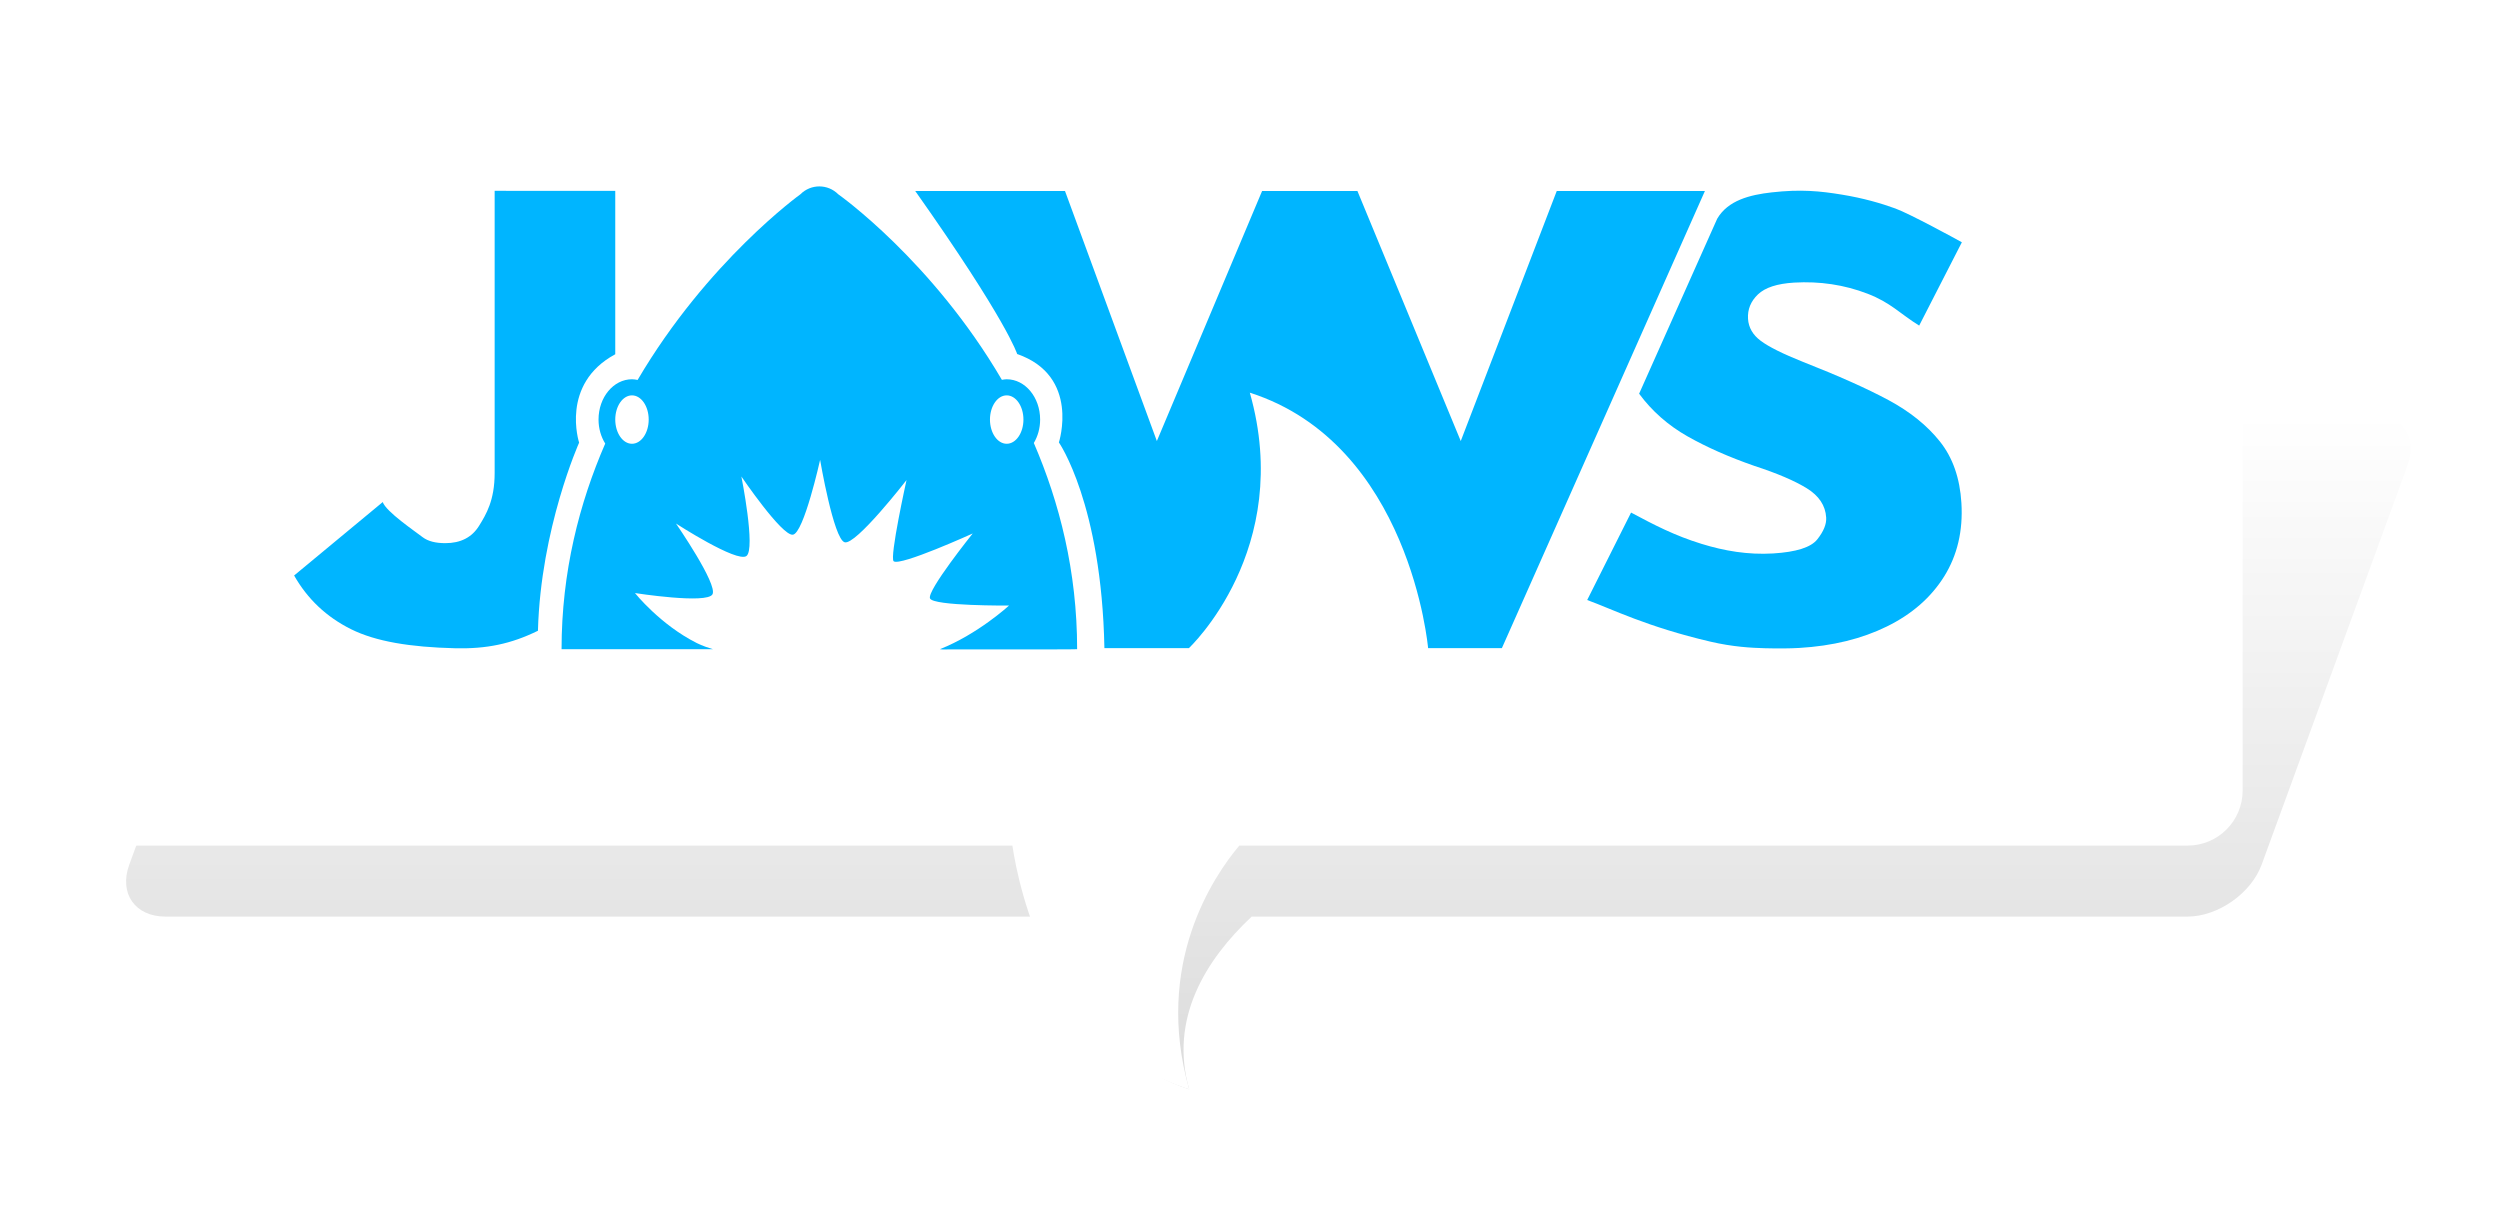 <?xml version="1.0" encoding="UTF-8" standalone="no"?>
<svg width="136px" height="66px" viewBox="0 0 136 66" version="1.1" xmlns="http://www.w3.org/2000/svg" xmlns:xlink="http://www.w3.org/1999/xlink">
    <!-- Generator: Sketch 41 (35326) - http://www.bohemiancoding.com/sketch -->
    <title>Point_on_the_map</title>
    <desc>Created with Sketch.</desc>
    <defs>
        <linearGradient x1="50%" y1="0%" x2="50%" y2="100%" id="linearGradient-1">
            <stop stop-color="#000000" stop-opacity="0" offset="0%"></stop>
            <stop stop-color="#000000" offset="100%"></stop>
        </linearGradient>
        <filter x="-50%" y="-50%" width="200%" height="200%" filterUnits="objectBoundingBox" id="filter-2">
            <feGaussianBlur stdDeviation="2.646 2.646" in="SourceGraphic"></feGaussianBlur>
        </filter>
    </defs>
    <g id="Сontacts_desktop" stroke="none" stroke-width="1" fill="none" fill-rule="evenodd">
        <g id="Contacts_desktop" transform="translate(-654, -686)">
            <g id="Point_on_the_map" transform="translate(655, 686)">
                <path d="M67.091,49.862 L118.001,49.862 C119.657,49.862 121.462,48.597 122.033,47.037 L129.967,25.325 C130.538,23.765 129.657,22.5 128.001,22.5 L17.999,22.5 C16.343,22.5 14.538,23.765 13.967,25.325 L6.033,47.037 C5.462,48.597 6.343,49.862 7.999,49.862 L59.325,49.862 C58.53,53.274 58.658,57.644 63.692,59.259 C62.599,55.418 64.582,52.219 67.091,49.862 Z" id="Combined-Shape" fill="url(#linearGradient-1)" opacity="0.373" filter="url(#filter-2)"></path>
                <path d="M66.419,46 L118.009,46 C119.662,46 121,44.657 121,43 L121,3 C121,1.352 119.661,0 118.009,0 L2.991,0 C1.338,0 0,1.343 0,3 L0,43 C0,44.648 1.339,46 2.991,46 L54.074,46 C54.435,48.4 56.221,56.862 63.692,59.259 C61.755,52.452 65.021,47.658 66.419,46 Z" id="Combined-Shape" fill="#FFFFFF"></path>
                <g id="jaws" transform="translate(15, 10)" fill="#00B5FF">
                    <path d="M0,21.307 C0.73,22.591 1.763,23.565 3.102,24.231 C4.442,24.897 6.315,25.206 8.752,25.265 C10.473,25.307 11.807,25.028 13.264,24.313 C13.416,18.738 15.504,14.08 15.504,14.08 C15.504,14.08 14.461,10.894 17.47,9.271 L17.47,0.384 L10.909,0.381 L10.909,15.733 C10.909,17.22 10.448,17.981 10.059,18.608 C9.668,19.236 9.057,19.548 8.222,19.548 C7.697,19.548 7.29,19.444 7.004,19.232 C6.587,18.909 4.996,17.834 4.821,17.312 L0,21.307" id="Fill-1"></path>
                    <path d="M18.542,22.262 C18.542,22.262 22.461,22.874 22.759,22.33 C23.057,21.786 20.773,18.48 20.773,18.48 C20.773,18.48 24.093,20.629 24.606,20.247 C25.119,19.867 24.331,15.921 24.331,15.921 C24.331,15.921 26.534,19.163 27.131,19.088 C27.728,19.013 28.614,15.016 28.614,15.016 C28.614,15.016 29.345,19.314 29.947,19.499 C30.549,19.684 33.315,16.116 33.315,16.116 C33.315,16.116 32.378,20.345 32.616,20.533 C32.977,20.811 36.916,19.021 36.916,19.021 C36.916,19.021 34.417,22.134 34.592,22.553 C34.766,22.974 38.891,22.942 38.891,22.942 C38.891,22.942 37.208,24.491 35.131,25.316 C35.219,25.342 35.605,25.328 35.605,25.328 C35.605,25.328 42.615,25.335 42.596,25.316 C42.596,21.082 41.634,17.33 40.24,14.099 C40.454,13.74 40.583,13.302 40.583,12.824 C40.583,11.613 39.769,10.632 38.764,10.632 C38.674,10.632 38.589,10.649 38.502,10.663 C34.694,4.155 29.601,0.569 29.601,0.569 C29.033,-0.002 28.111,-0.002 27.542,0.569 C27.542,0.569 22.489,4.2 18.686,10.669 C18.585,10.649 18.485,10.632 18.379,10.632 C17.374,10.632 16.56,11.613 16.56,12.824 C16.56,13.316 16.697,13.764 16.924,14.13 C15.518,17.363 14.549,21.112 14.549,25.316 L22.784,25.316 C22.222,25.152 21.905,24.982 21.905,24.982 C19.908,23.978 18.542,22.262 18.542,22.262 L18.542,22.262 Z M19.289,12.824 C19.289,13.551 18.882,14.141 18.379,14.141 C17.878,14.141 17.47,13.551 17.47,12.824 C17.47,12.098 17.878,11.508 18.379,11.508 C18.882,11.508 19.289,12.098 19.289,12.824 L19.289,12.824 Z M38.764,11.508 C39.267,11.508 39.675,12.098 39.675,12.824 C39.675,13.551 39.267,14.141 38.764,14.141 C38.262,14.141 37.854,13.551 37.854,12.824 C37.854,12.098 38.262,11.508 38.764,11.508 L38.764,11.508 Z" id="Fill-3"></path>
                    <path d="M68.687,0.391 L63.465,13.993 L57.844,0.391 L52.658,0.391 L46.933,13.993 L41.936,0.391 L33.789,0.391 C38.801,7.482 39.334,9.259 39.334,9.259 C42.775,10.453 41.604,14.068 41.604,14.068 C41.604,14.068 43.928,17.398 44.08,25.259 L48.675,25.259 C48.675,25.259 54.417,19.891 51.99,11.361 C60.725,14.164 61.689,25.259 61.689,25.259 L65.702,25.259 L76.747,0.391 L68.687,0.391" id="Fill-7"></path>
                    <path d="M73.168,11.418 C73.869,12.367 74.747,13.139 75.797,13.735 C76.848,14.33 78.061,14.866 79.436,15.344 C80.678,15.748 81.629,16.155 82.292,16.564 C82.953,16.973 83.305,17.502 83.344,18.153 C83.367,18.512 83.205,18.909 82.859,19.344 C82.514,19.778 81.712,20.032 80.454,20.108 C79.088,20.189 77.808,19.97 76.57,19.588 C75.099,19.135 74.01,18.567 72.73,17.884 L70.343,22.641 C71.695,23.132 73.589,24.099 77.052,24.907 C78.272,25.192 79.274,25.244 80.012,25.264 C80.752,25.283 81.375,25.278 81.881,25.248 C83.693,25.141 85.279,24.752 86.645,24.081 C88.009,23.412 89.048,22.502 89.765,21.354 C90.48,20.204 90.792,18.874 90.701,17.365 C90.619,16.005 90.227,14.891 89.531,14.018 C88.835,13.144 87.901,12.392 86.73,11.763 C85.557,11.134 84.003,10.44 82.069,9.681 C80.979,9.246 80.217,8.865 79.785,8.541 C79.351,8.218 79.122,7.818 79.092,7.341 C79.062,6.831 79.242,6.389 79.633,6.015 C80.023,5.643 80.676,5.43 81.594,5.374 C82.995,5.292 84.327,5.491 85.59,5.976 C86.853,6.46 87.359,7.065 88.403,7.713 L90.725,3.18 C90.431,3.012 87.878,1.622 87.105,1.341 C86.334,1.061 85.37,0.778 84.195,0.587 C83.02,0.394 81.966,0.286 80.375,0.466 C79.192,0.6 78,0.897 77.415,1.9 L73.168,11.418" id="Fill-9"></path>
                </g>
            </g>
        </g>
    </g>
</svg>